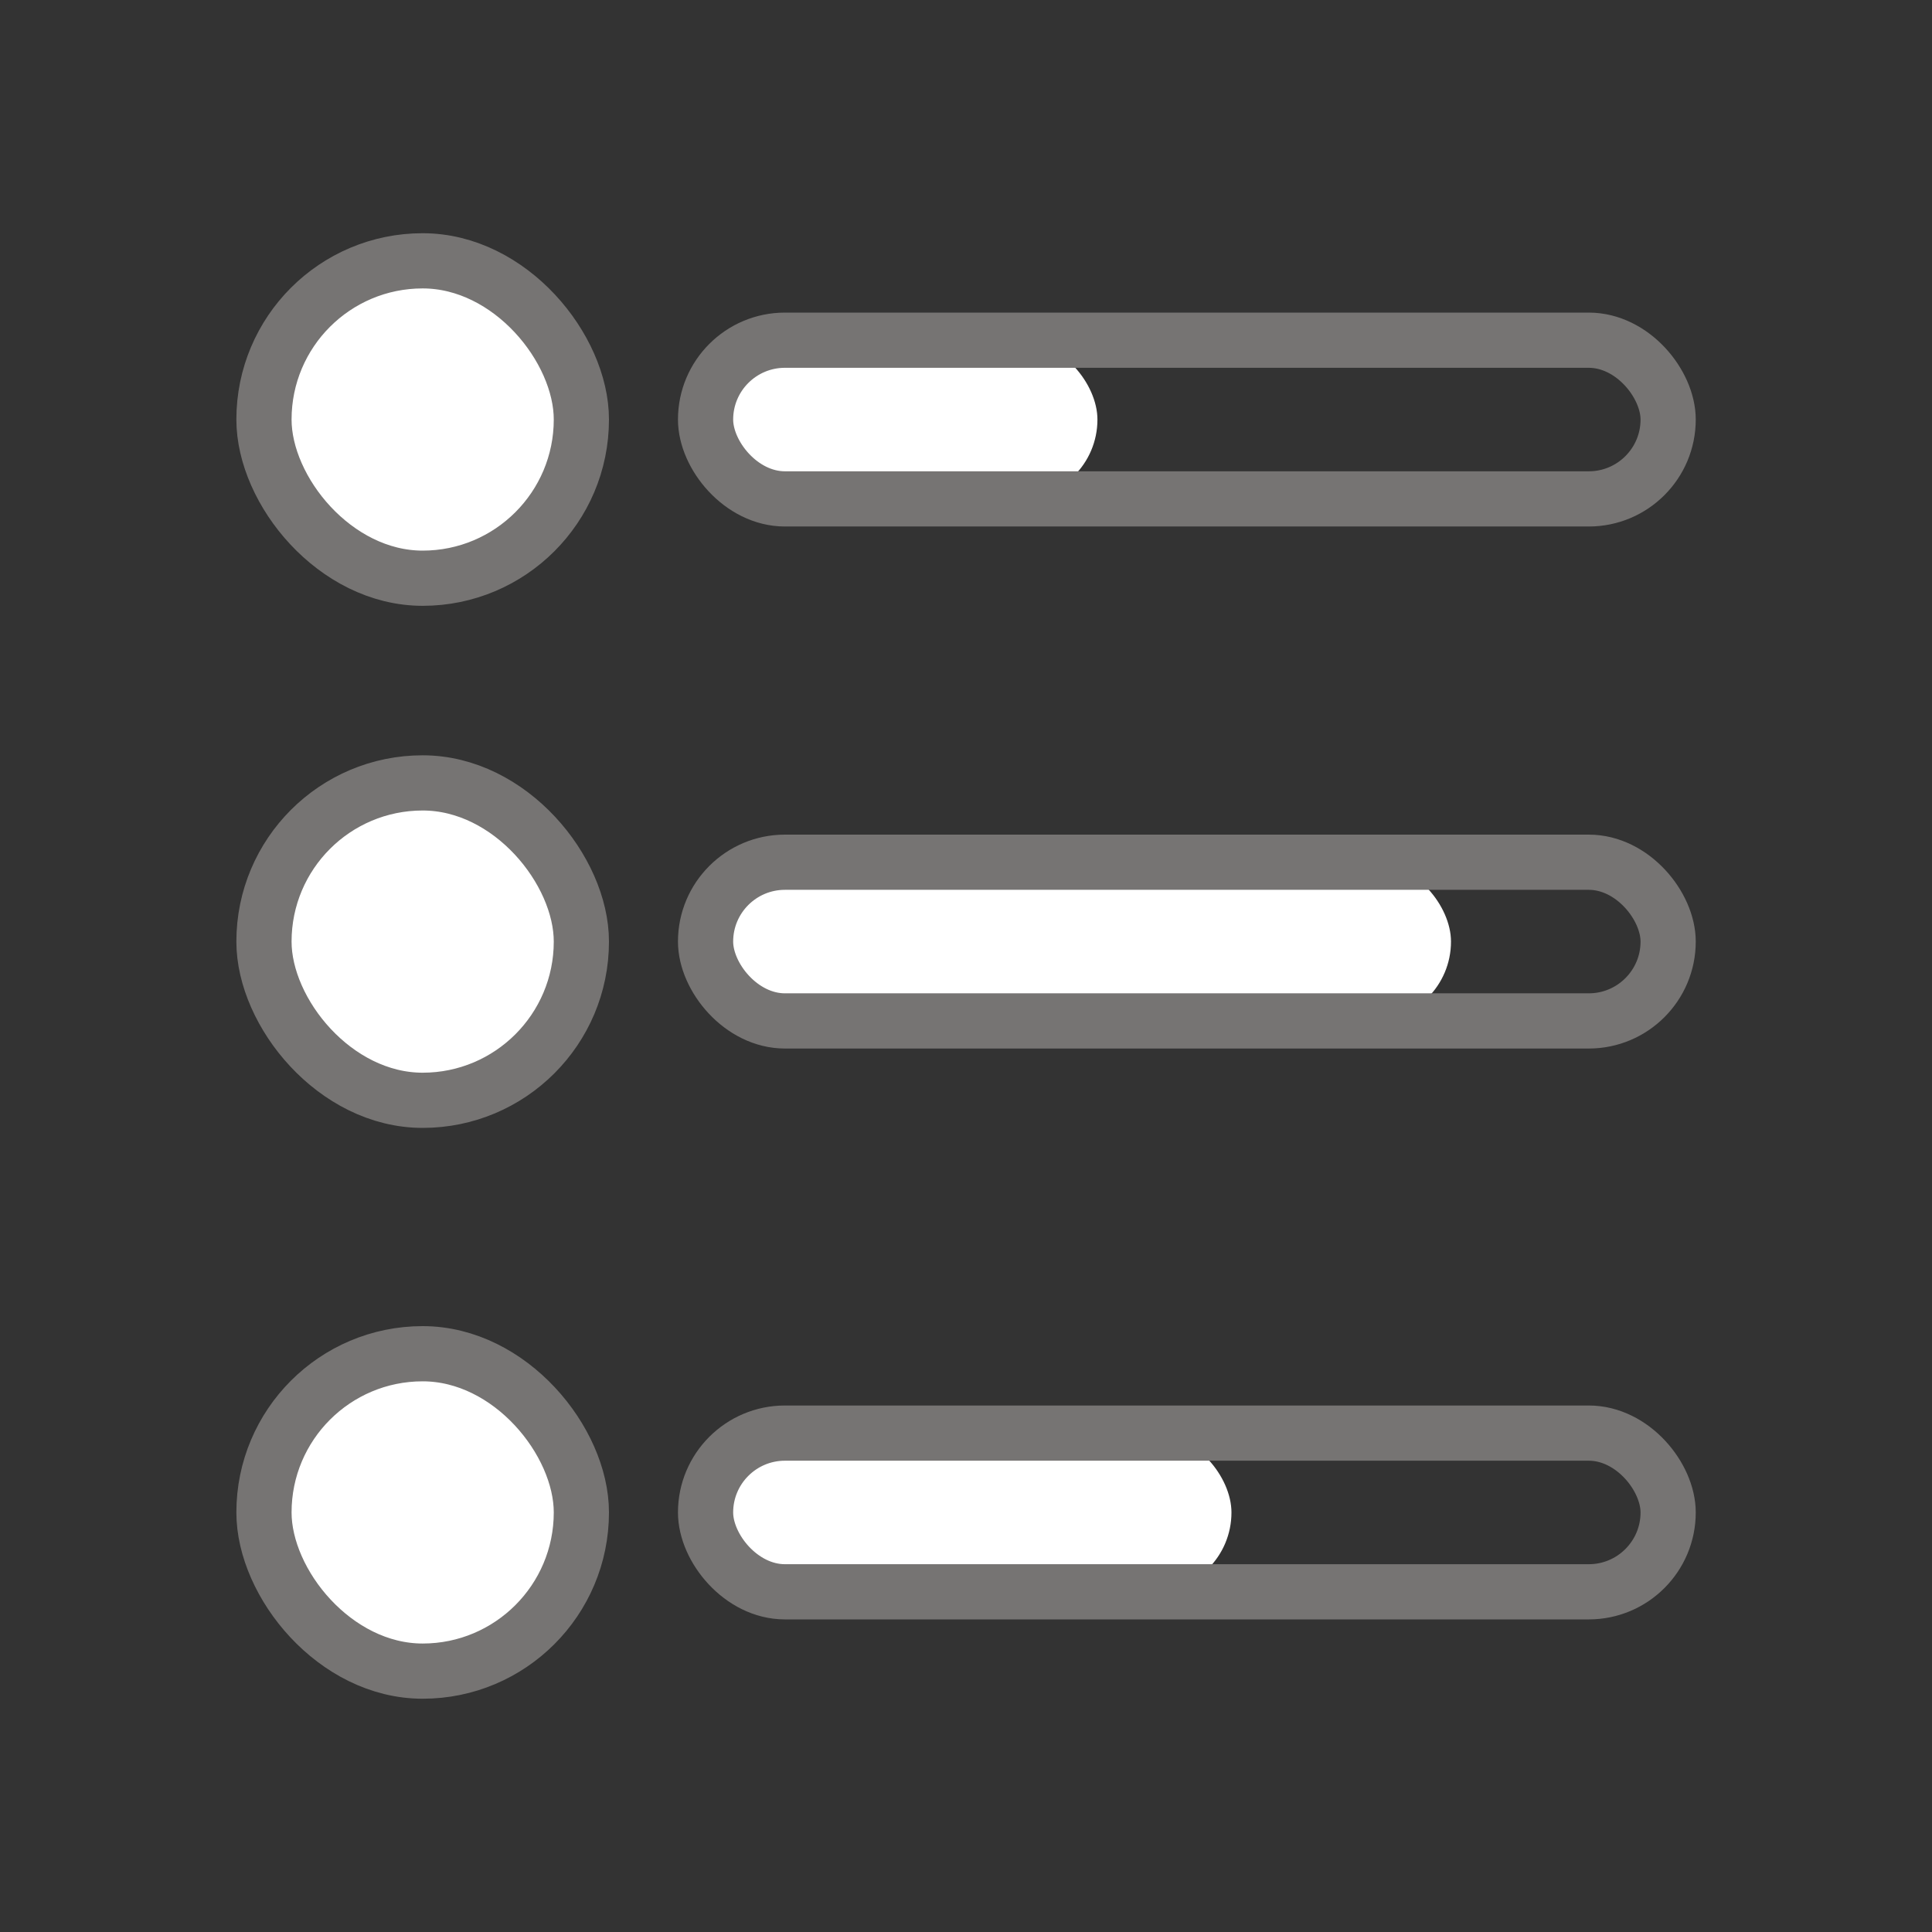 <?xml version="1.0" encoding="UTF-8" standalone="no"?>
<!-- Created with Inkscape (http://www.inkscape.org/) -->

<svg
   width="35"
   height="35"
   viewBox="0 0 35 35"
   version="1.1"
   id="svg8"
   xmlns="http://www.w3.org/2000/svg"
   xmlns:svg="http://www.w3.org/2000/svg"
   xmlns:rdf="http://www.w3.org/1999/02/22-rdf-syntax-ns#"
   xmlns:cc="http://creativecommons.org/ns#"
   xmlns:dc="http://purl.org/dc/elements/1.1/">
  <rect x="0" y="0" width="35" height="35" fill="#333333" stroke="none"/>
  <defs
     id="defs2" />
  <g
     id="layer1"
     transform="translate(146.844,4.36)"
     style="display:inline">
    <g
       id="g61285"
       transform="translate(0.594,-0.413)">
      <rect
         style="fill:#ffffff;fill-opacity:1;stroke:none;stroke-width:1;stroke-miterlimit:1.5;stroke-dasharray:none;stroke-opacity:1;stop-color:#000000"
         id="rect56685"
         width="9.527"
         height="2.875"
         x="-134.656"
         y="22.015"
         ry="1.438" />
      <rect
         style="font-variation-settings:normal;opacity:1;vector-effect:none;fill:#ffffff;fill-opacity:1;stroke:none;stroke-width:1;stroke-linecap:butt;stroke-linejoin:miter;stroke-miterlimit:1.5;stroke-dasharray:none;stroke-dashoffset:0;stroke-opacity:1;-inkscape-stroke:none;stop-color:#000000;stop-opacity:1"
         id="rect56646"
         width="13.504"
         height="2.875"
         x="-134.656"
         y="11.673"
         ry="1.438" />
      <rect
         style="fill:#ffffff;fill-opacity:1;stroke:none;stroke-width:1;stroke-miterlimit:1.5;stroke-dasharray:none;stroke-opacity:1;stop-color:#000000"
         id="rect49782"
         width="7.099"
         height="2.875"
         x="-134.656"
         y="2.216"
         ry="1.438" />
      <rect
         style="fill:#ffffff;fill-opacity:1;stroke:#767473;stroke-width:1;stroke-miterlimit:1.5;stroke-dasharray:none;stroke-opacity:1;stop-color:#000000"
         id="rect41134"
         width="5.75"
         height="5.75"
         x="-142.656"
         y="20.577"
         ry="2.875" />
      <rect
         style="fill:none;fill-opacity:1;stroke:#767473;stroke-width:1;stroke-miterlimit:1.5;stroke-dasharray:none;stroke-opacity:1;stop-color:#000000"
         id="rect49590"
         width="17.438"
         height="2.875"
         x="-134.656"
         y="22.015"
         ry="1.438" />
      <rect
         style="fill:#ffffff;fill-opacity:1;stroke:#767473;stroke-width:1;stroke-miterlimit:1.5;stroke-dasharray:none;stroke-opacity:1;stop-color:#000000"
         id="rect49672"
         width="5.75"
         height="5.75"
         x="-142.656"
         y="10.236"
         ry="2.875" />
      <rect
         style="fill:none;fill-opacity:1;stroke:#767473;stroke-width:1;stroke-miterlimit:1.5;stroke-dasharray:none;stroke-opacity:1;stop-color:#000000"
         id="rect49674"
         width="17.438"
         height="2.875"
         x="-134.656"
         y="11.673"
         ry="1.438" />
      <rect
         style="fill:#ffffff;fill-opacity:1;stroke:#767473;stroke-width:1;stroke-miterlimit:1.5;stroke-dasharray:none;stroke-opacity:1;stop-color:#000000"
         id="rect49676"
         width="5.75"
         height="5.75"
         x="-142.656"
         y="0.778"
         ry="2.875" />
      <rect
         style="fill:none;fill-opacity:1;stroke:#767473;stroke-width:1;stroke-miterlimit:1.5;stroke-dasharray:none;stroke-opacity:1;stop-color:#000000"
         id="rect49678"
         width="17.438"
         height="2.875"
         x="-134.656"
         y="2.216"
         ry="1.438" />
    </g>
  </g>
  <g
     id="layer2" />
</svg>
